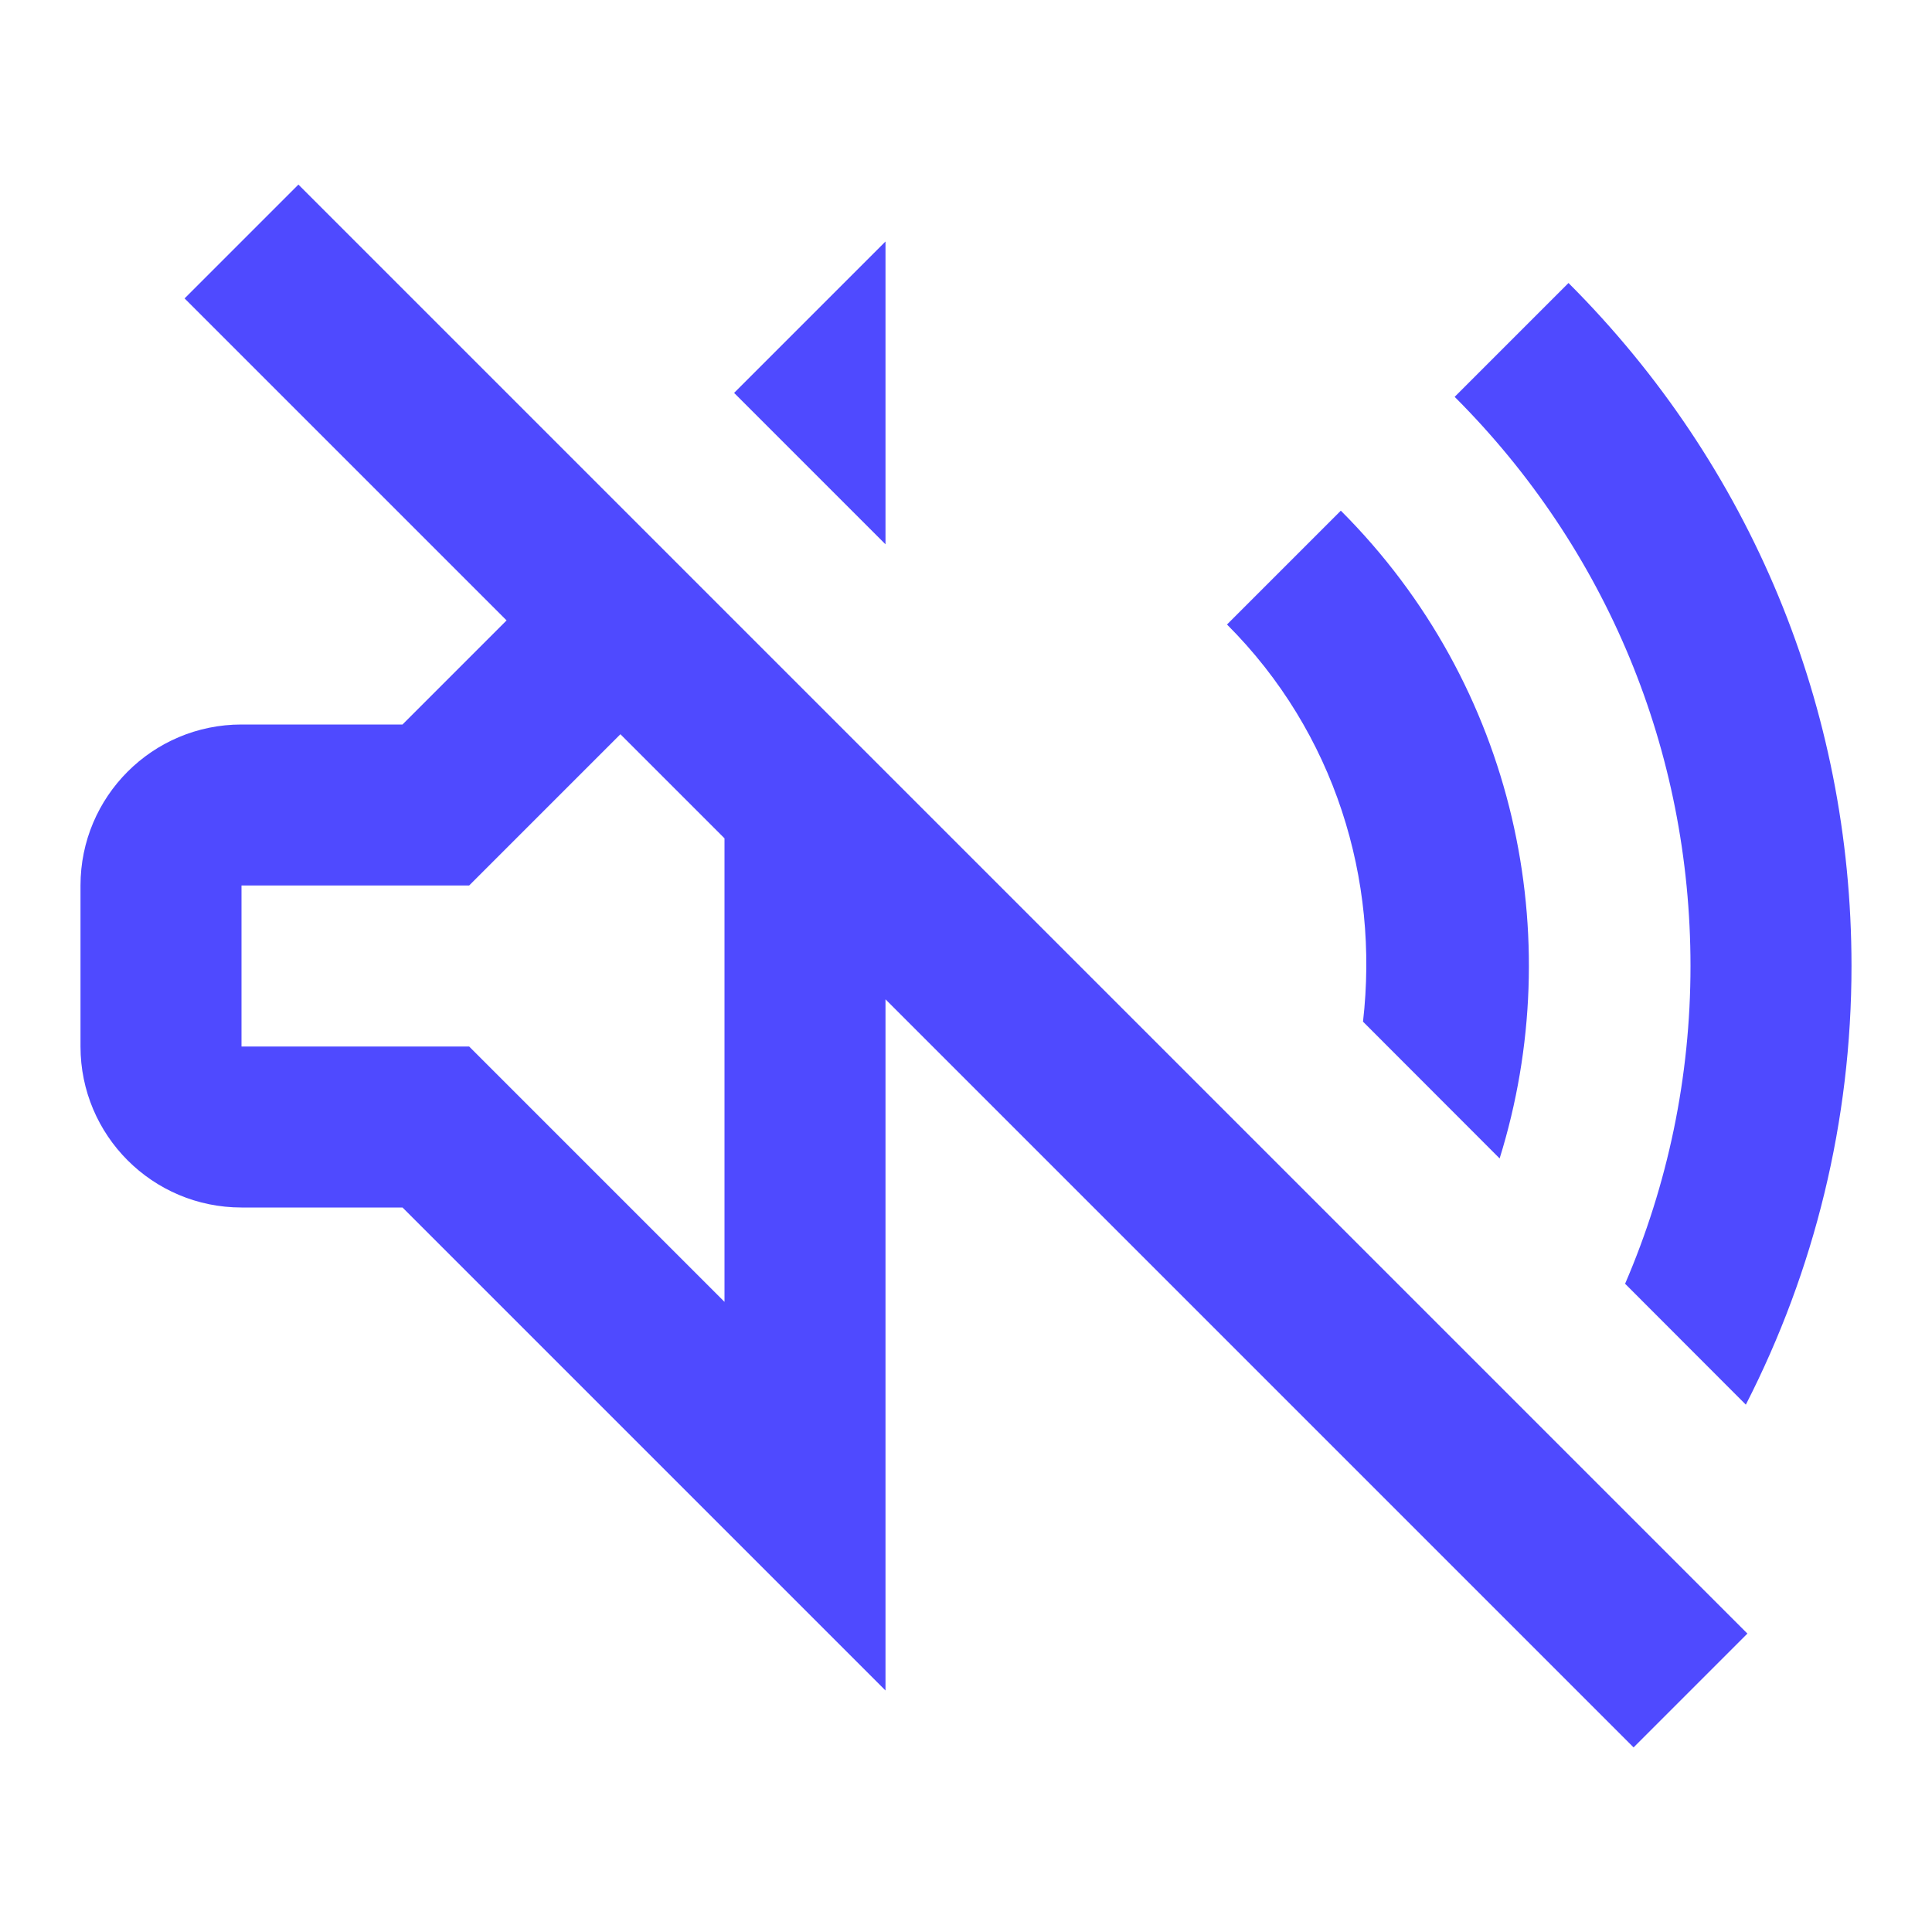 <svg width="96" height="96" viewBox="0 0 96 96" fill="none" xmlns="http://www.w3.org/2000/svg">
<path d="M14.828 9.172L9.172 14.828L25.172 30.828L20 36H12C7.58 36 4 39.58 4 44V52C4 56.42 7.58 60 12 60H20L44 84V49.656L81.172 86.828L86.828 81.172L14.828 9.172ZM44 12L36.477 19.523L44 27.047V12ZM77.938 14.062L72.281 19.719C79.837 27.271 84 37.316 84 48C84 53.524 82.87 58.865 80.75 63.789L86.75 69.797C90.162 63.129 92 55.708 92 48C92 35.18 87.005 23.127 77.938 14.062ZM66.625 25.375L60.969 31.031C66.353 36.415 68.539 43.73 67.727 50.766L74.516 57.562C77.94 46.562 75.321 34.071 66.625 25.375ZM30.828 36.484L36 41.656V64.688L25.656 54.344L23.312 52H12V44H23.312L30.828 36.484Z" fill="#4F4AFF"/>
</svg>
